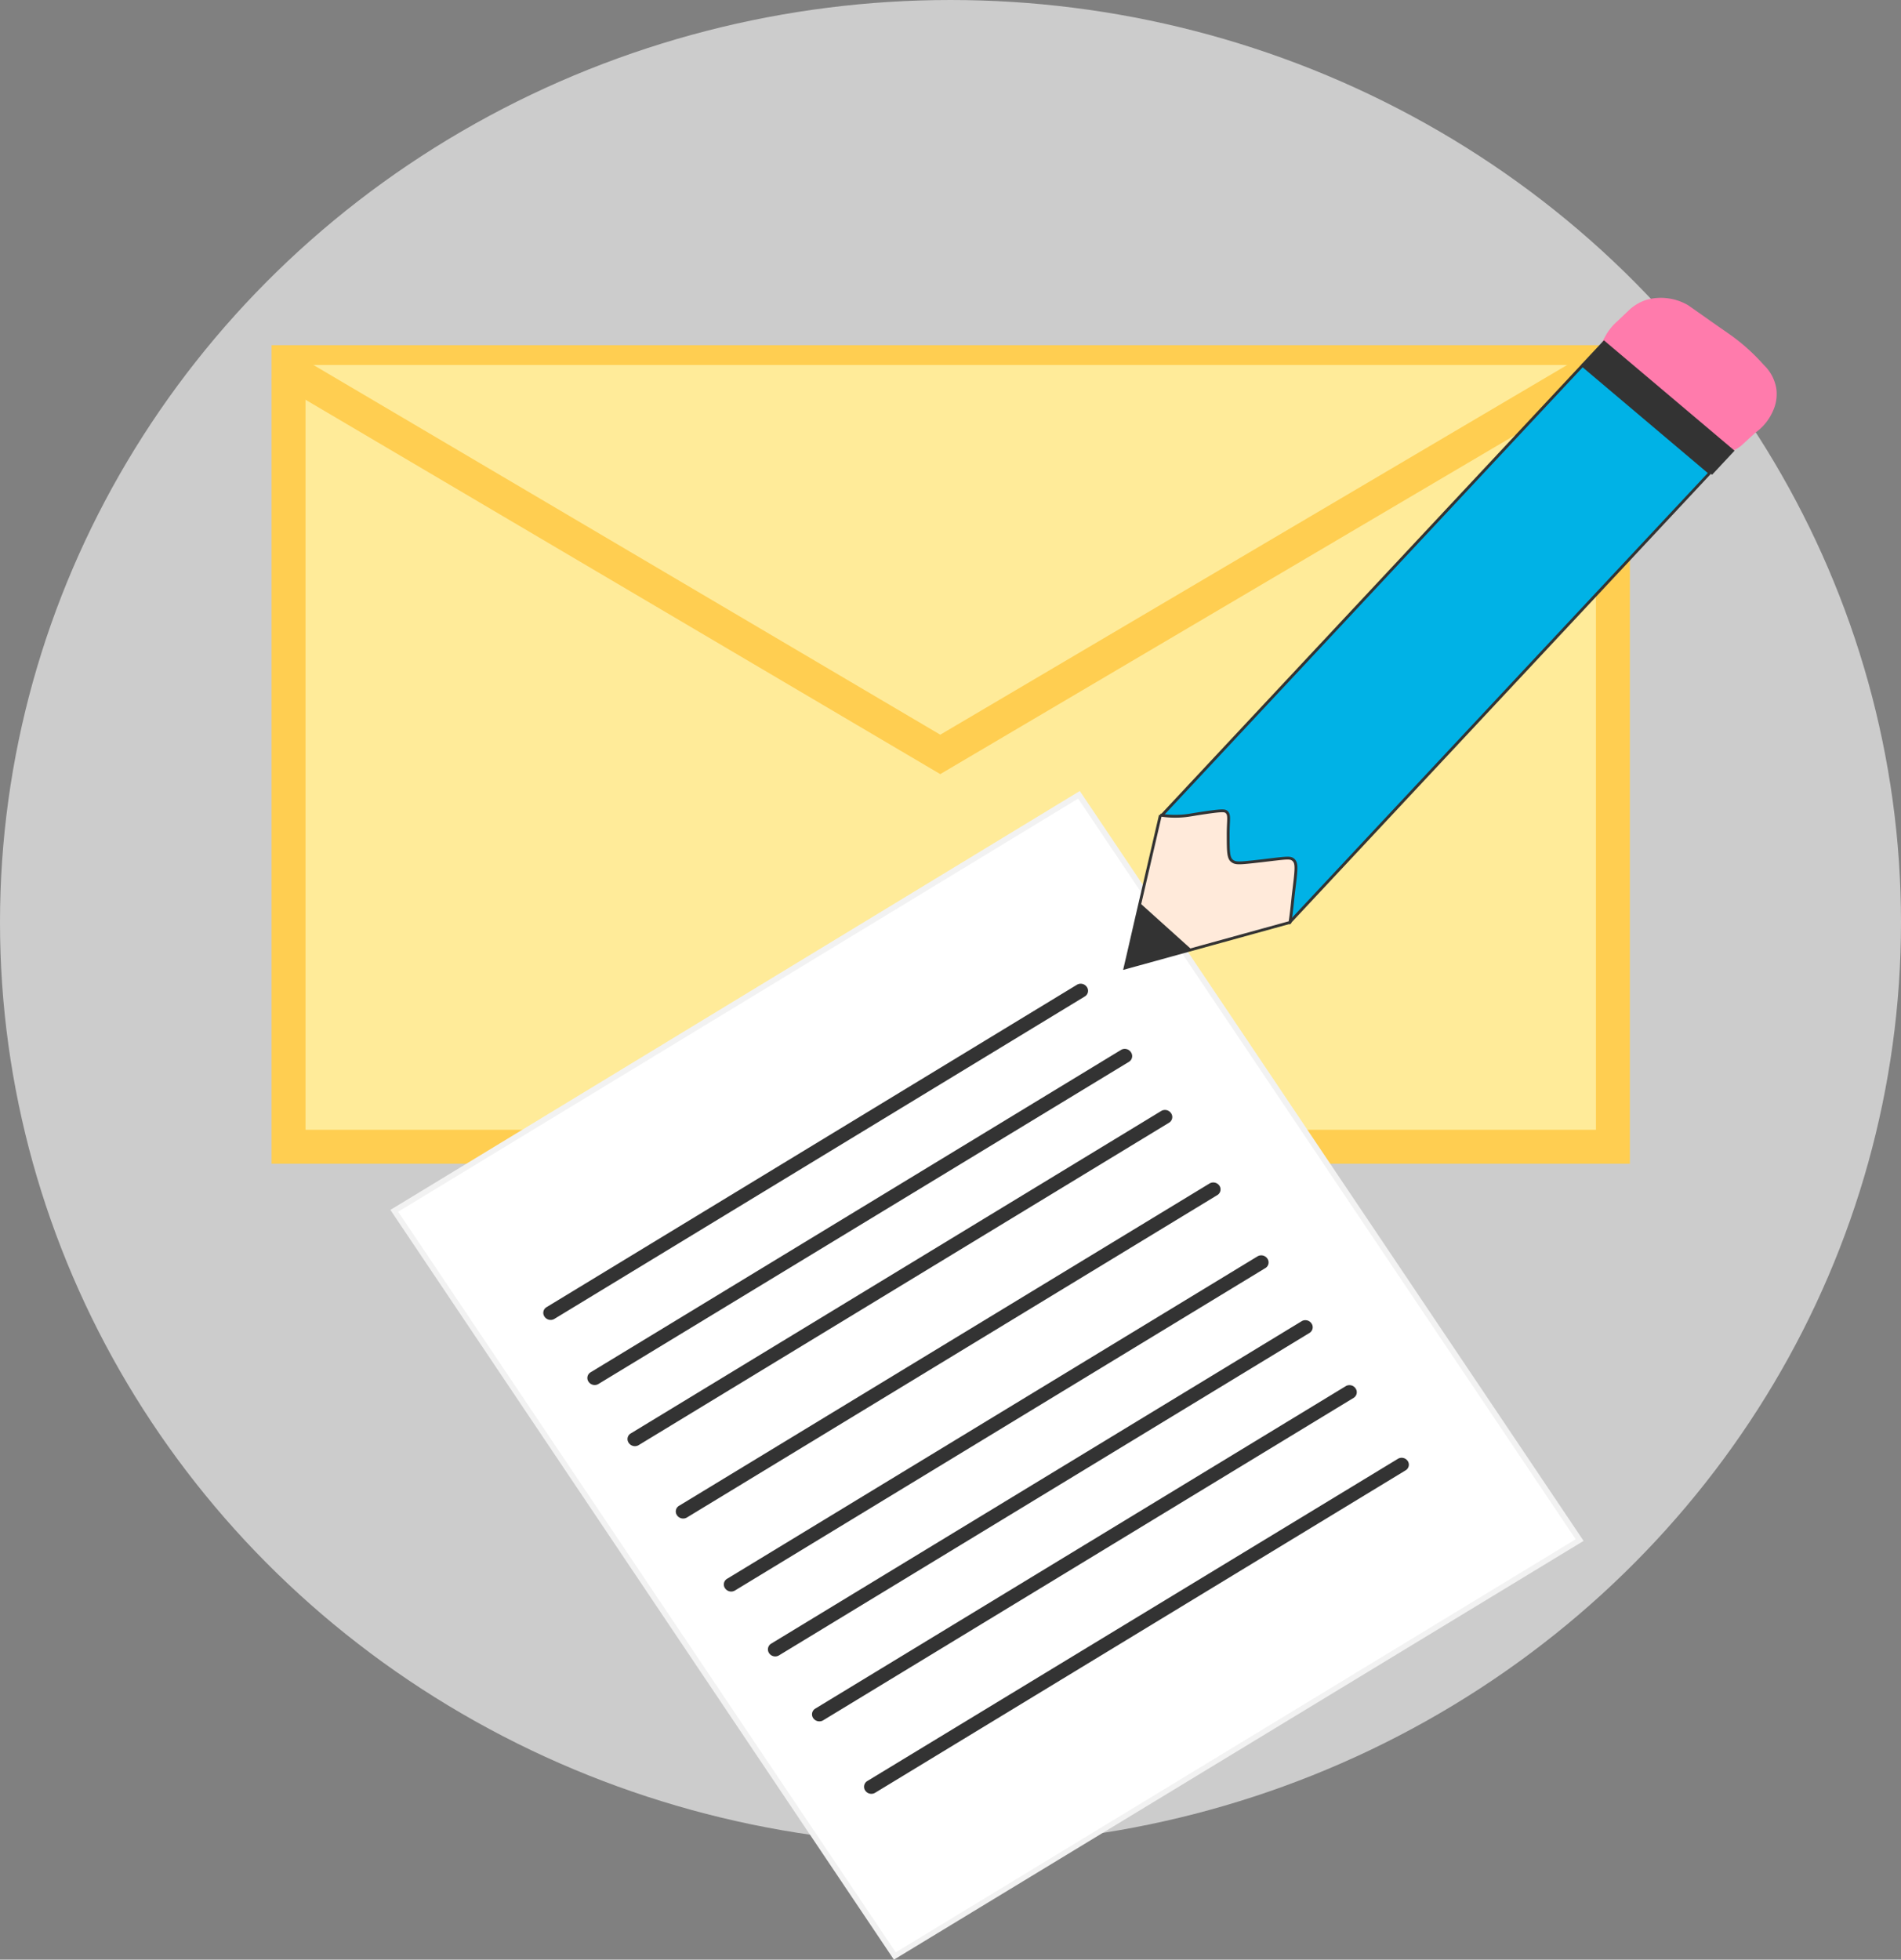 <svg xmlns="http://www.w3.org/2000/svg" viewBox="0 0 336 346.29"><rect x="0" y="0" width="336" height="346.29" fill="#808080" stroke="none"/><defs><style>.cls-1{fill:#ccc;}.cls-2,.cls-4{fill:#ffeb99;}.cls-3{fill:#ffce51;}.cls-4{stroke:#ffce51;stroke-width:6px;}.cls-10,.cls-4,.cls-5{stroke-miterlimit:10;}.cls-5{fill:#00b2e6;}.cls-10,.cls-5{stroke:#333;stroke-width:0.5px;}.cls-6{fill:#ff7bac;}.cls-7{fill:#333;}.cls-8{fill:#fff;}.cls-9{fill:#f2f2f2;}.cls-10{fill:#ffeada;}</style></defs><title>email</title><g id="Layer_6" data-name="Layer 6"><ellipse class="cls-1" cx="168" cy="163" rx="168" ry="163"/></g><g id="Layer_1" data-name="Layer 1"><rect class="cls-2" x="51" y="63.98" width="234.08" height="138.65"/><path class="cls-3" d="M294.08,81V213.64H66V81H294.08m6-6H60V219.64H300.08V75Z" transform="translate(-12 -14)"/><path class="cls-4" d="M68.13,49" transform="translate(-12 -14)"/></g><g id="Layer_2" data-name="Layer 2"><polyline class="cls-4" points="49.48 64.49 166.19 133.31 282.91 64.49"/></g><g id="Layer_3" data-name="Layer 3"><polygon class="cls-5" points="227.91 163.03 205.41 144.02 279.71 64.56 302.21 83.57 227.91 163.03"/><path class="cls-6" d="M311.68,91,298.6,80.57c-.34-.19-3.89-2.26-3.69-4.89a5.72,5.72,0,0,1,.74-2.1,9.61,9.61,0,0,1,2.21-2.81l2.22-2.11a8.19,8.19,0,0,1,3-1.7,9.54,9.54,0,0,1,7.33,1l3,2.11c3.65,2.58,4.54,3.12,5.91,4.21a36,36,0,0,1,4.43,4.21,7.42,7.42,0,0,1,2.22,4.22,7.16,7.16,0,0,1-.64,4,9.1,9.1,0,0,1-3.06,3.74L320,92.54a5.22,5.22,0,0,1-3,1.4A5.71,5.71,0,0,1,311.68,91Z" transform="translate(-12 -14)"/><polygon class="cls-7" points="302.6 83.9 279.51 64.39 283.49 60.14 306.58 79.64 302.6 83.9"/></g><g id="Layer_5" data-name="Layer 5"><polygon class="cls-8" points="69.67 213.96 190.72 140.45 279.21 272.11 158.17 345.62 69.67 213.96"/><path class="cls-9" d="M202.57,155.13,290.5,286l-120.18,73L82.38,228.12l120.19-73m.29-1.35L81,227.8,170,360.29l121.9-74L202.86,153.78Z" transform="translate(-12 -14)"/><path class="cls-7" d="M202.37,188l-93.79,57a1.16,1.16,0,0,0-.34,1.66h0a1.3,1.3,0,0,0,1.73.41l93.79-57a1.16,1.16,0,0,0,.34-1.66h0A1.31,1.31,0,0,0,202.37,188Z" transform="translate(-12 -14)"/><path class="cls-7" d="M210.17,199.51l-93.8,57a1.16,1.16,0,0,0-.34,1.66h0a1.3,1.3,0,0,0,1.73.4l93.8-56.95a1.18,1.18,0,0,0,.34-1.67h0A1.3,1.3,0,0,0,210.17,199.51Z" transform="translate(-12 -14)"/><path class="cls-7" d="M217.26,210.31l-93.79,57a1.15,1.15,0,0,0-.34,1.66h0a1.31,1.31,0,0,0,1.73.41l93.79-57a1.17,1.17,0,0,0,.34-1.66h0A1.3,1.3,0,0,0,217.26,210.31Z" transform="translate(-12 -14)"/><path class="cls-7" d="M225.77,223.14,132,280.1a1.16,1.16,0,0,0-.34,1.66h0a1.31,1.31,0,0,0,1.73.41l93.79-57a1.17,1.17,0,0,0,.34-1.66h0A1.31,1.31,0,0,0,225.77,223.14Z" transform="translate(-12 -14)"/><path class="cls-7" d="M234.28,236l-93.79,57a1.16,1.16,0,0,0-.34,1.66h0a1.31,1.31,0,0,0,1.73.41l93.79-57a1.16,1.16,0,0,0,.34-1.66h0A1.31,1.31,0,0,0,234.28,236Z" transform="translate(-12 -14)"/><path class="cls-7" d="M242.08,247.46l-93.8,57a1.18,1.18,0,0,0-.34,1.67h0a1.3,1.3,0,0,0,1.73.4l93.8-57a1.17,1.17,0,0,0,.34-1.66h0A1.3,1.3,0,0,0,242.08,247.46Z" transform="translate(-12 -14)"/><path class="cls-7" d="M249.87,258.94l-93.79,57a1.17,1.17,0,0,0-.35,1.66h0a1.32,1.32,0,0,0,1.74.41l93.79-57a1.17,1.17,0,0,0,.34-1.66h0A1.3,1.3,0,0,0,249.87,258.94Z" transform="translate(-12 -14)"/><path class="cls-7" d="M259.07,271.79l-93.8,56.95a1.18,1.18,0,0,0-.34,1.67h0a1.3,1.3,0,0,0,1.73.4l93.8-57a1.16,1.16,0,0,0,.34-1.66h0A1.3,1.3,0,0,0,259.07,271.79Z" transform="translate(-12 -14)"/></g><g id="Layer_4" data-name="Layer 4"><path class="cls-10" d="M240,177l-19,5.24-10.15,2.8q.93-4,1.84-8l4.41-19a17.24,17.24,0,0,0,4.27.12c1-.1,1.5-.24,3.73-.56,3-.44,3.38-.36,3.66-.14.64.51.31,1.37.32,4.12s0,4,.67,4.53,1.27.45,5.27,0c4.41-.52,5-.65,5.55-.19.73.61.57,1.64,0,6.32C240.36,174.36,240.16,176.06,240,177Z" transform="translate(-12 -14)"/><polygon class="cls-7" points="198.83 171.2 201.65 159.72 210.74 167.9 198.83 171.2"/></g></svg>